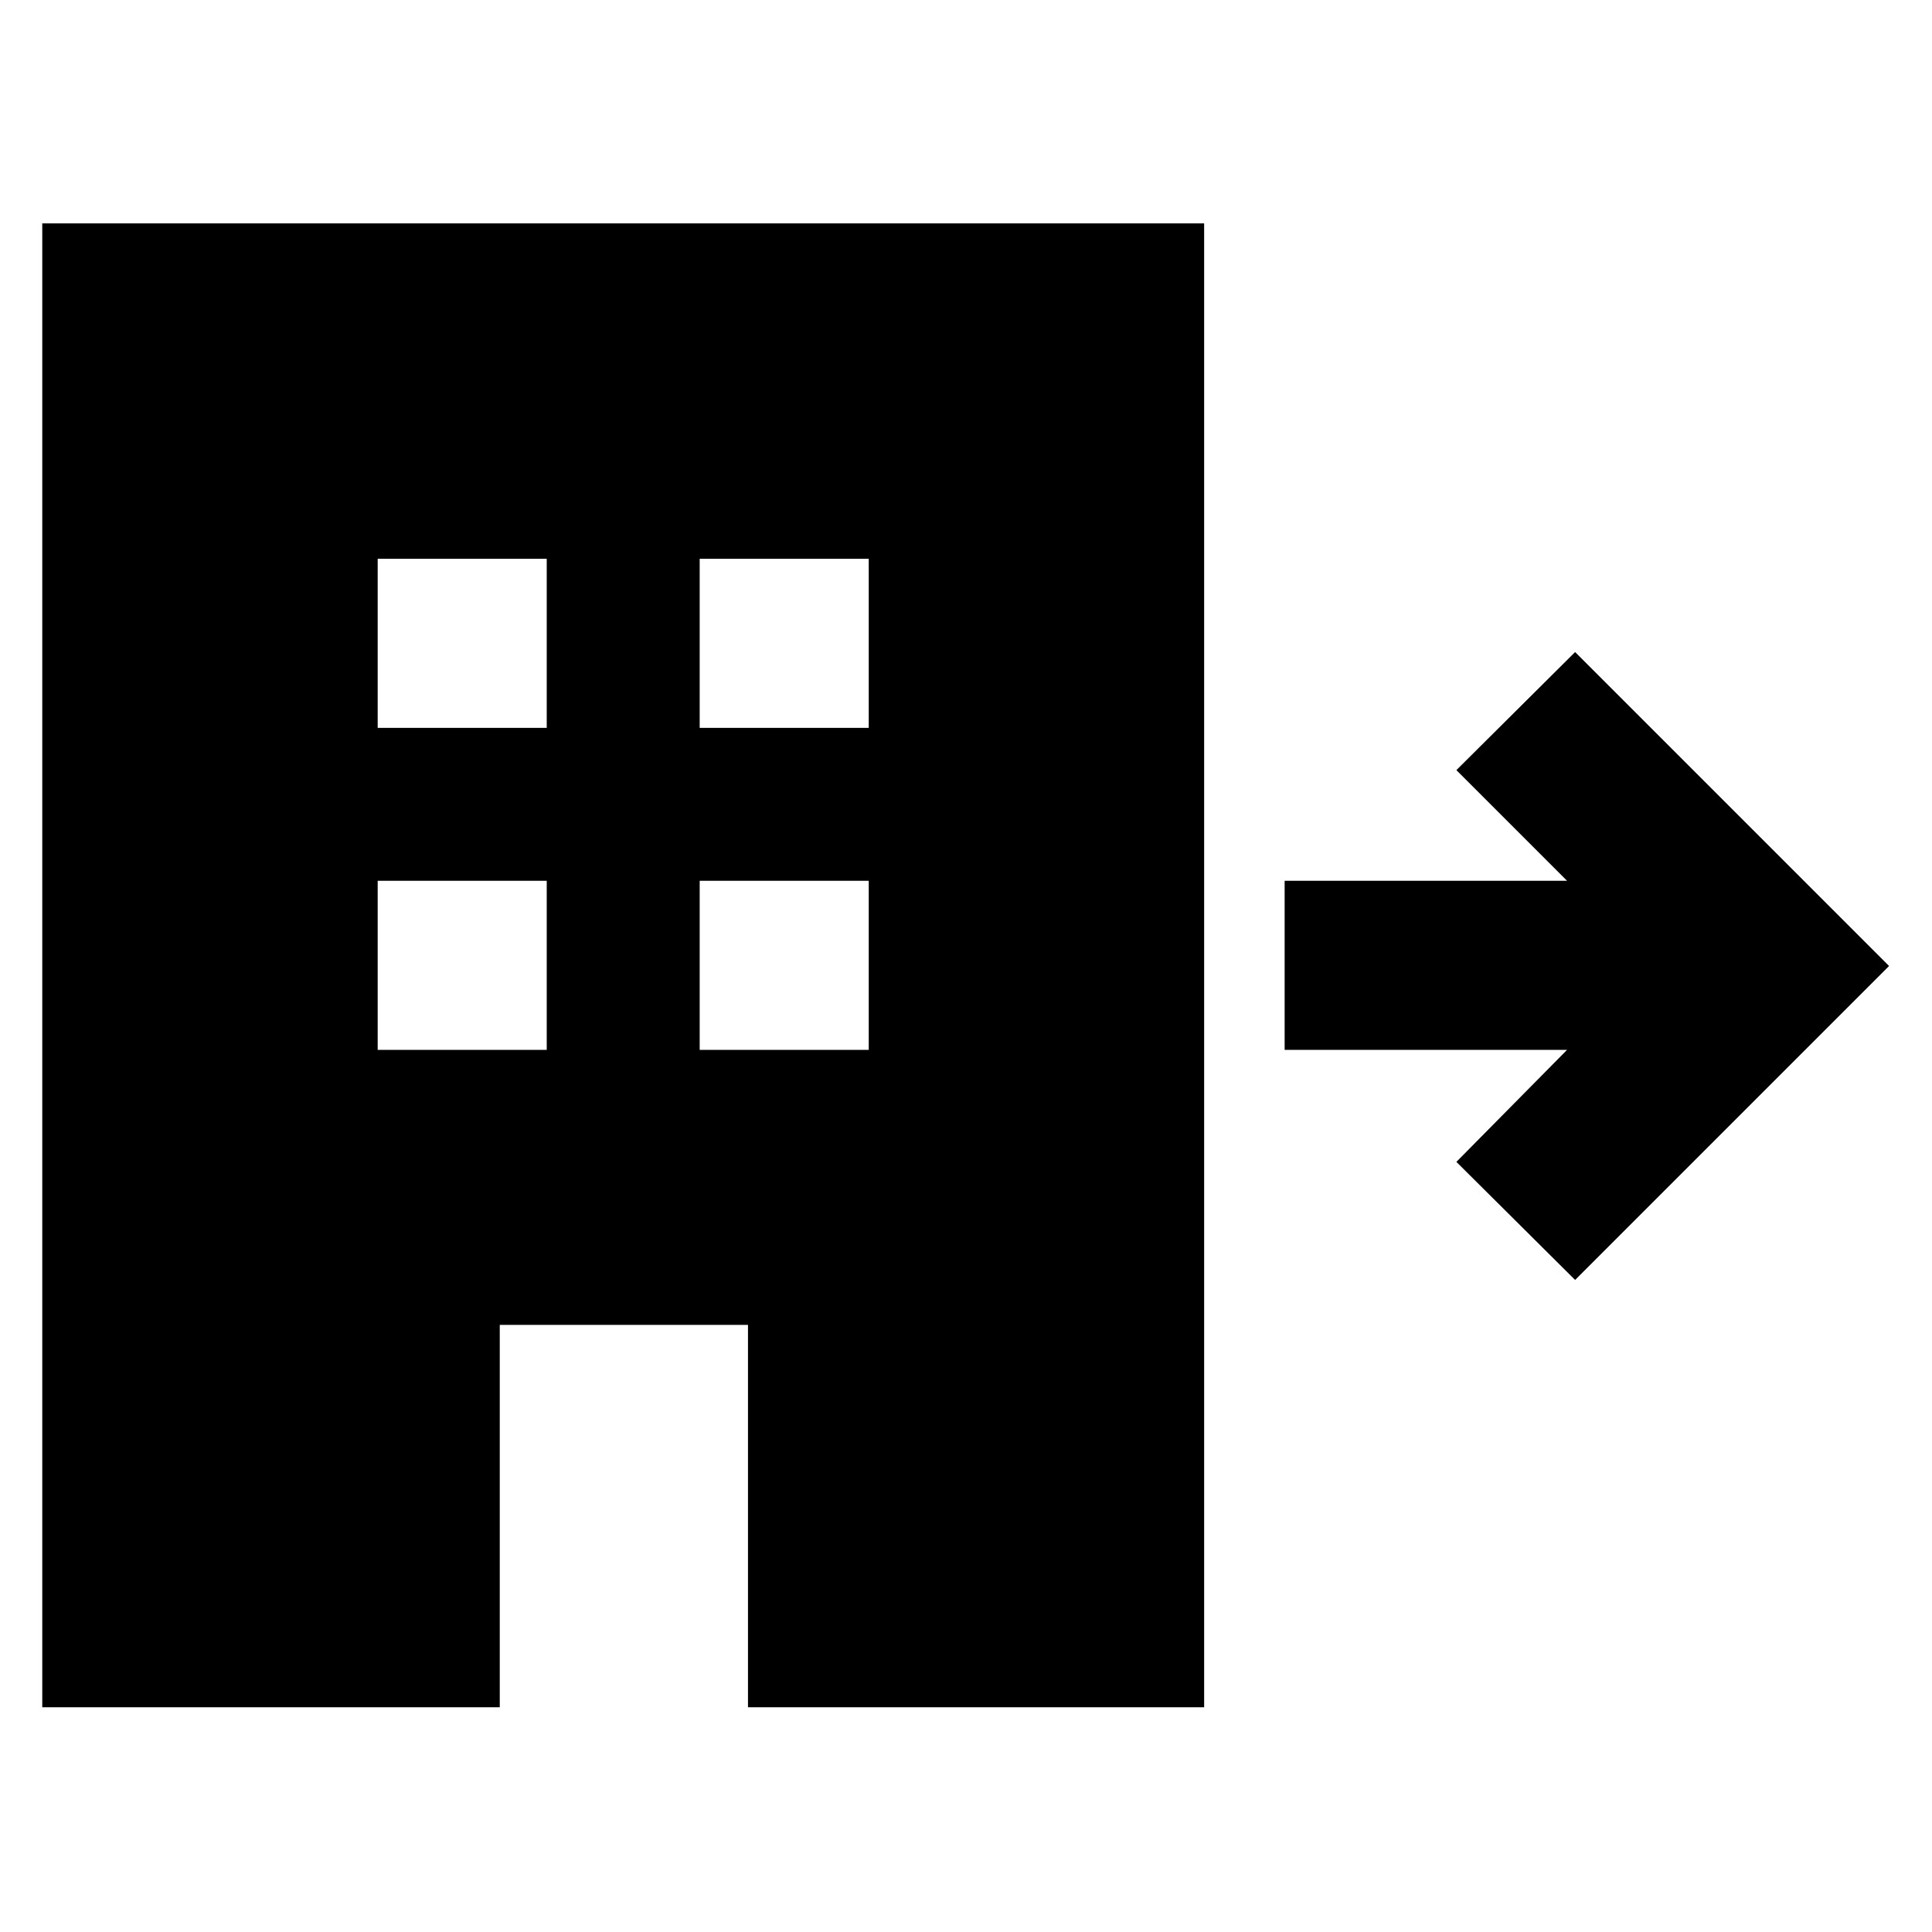 <svg xmlns="http://www.w3.org/2000/svg" height="40" viewBox="0 -960 960 960" width="40"><path d="M21-111.67V-849h577.33v737.33H371.67v-190H248.33v190H21Zm166.67-326.66h84v-84h-84v84Zm0-160h84v-84h-84v84Zm160 160h84v-84h-84v84Zm0-160h84v-84h-84v84Zm435 274.33-59-58.67 55-55.66H638.33v-84h140.34l-55-55 59-58.67 156 156-156 156Z"/></svg>